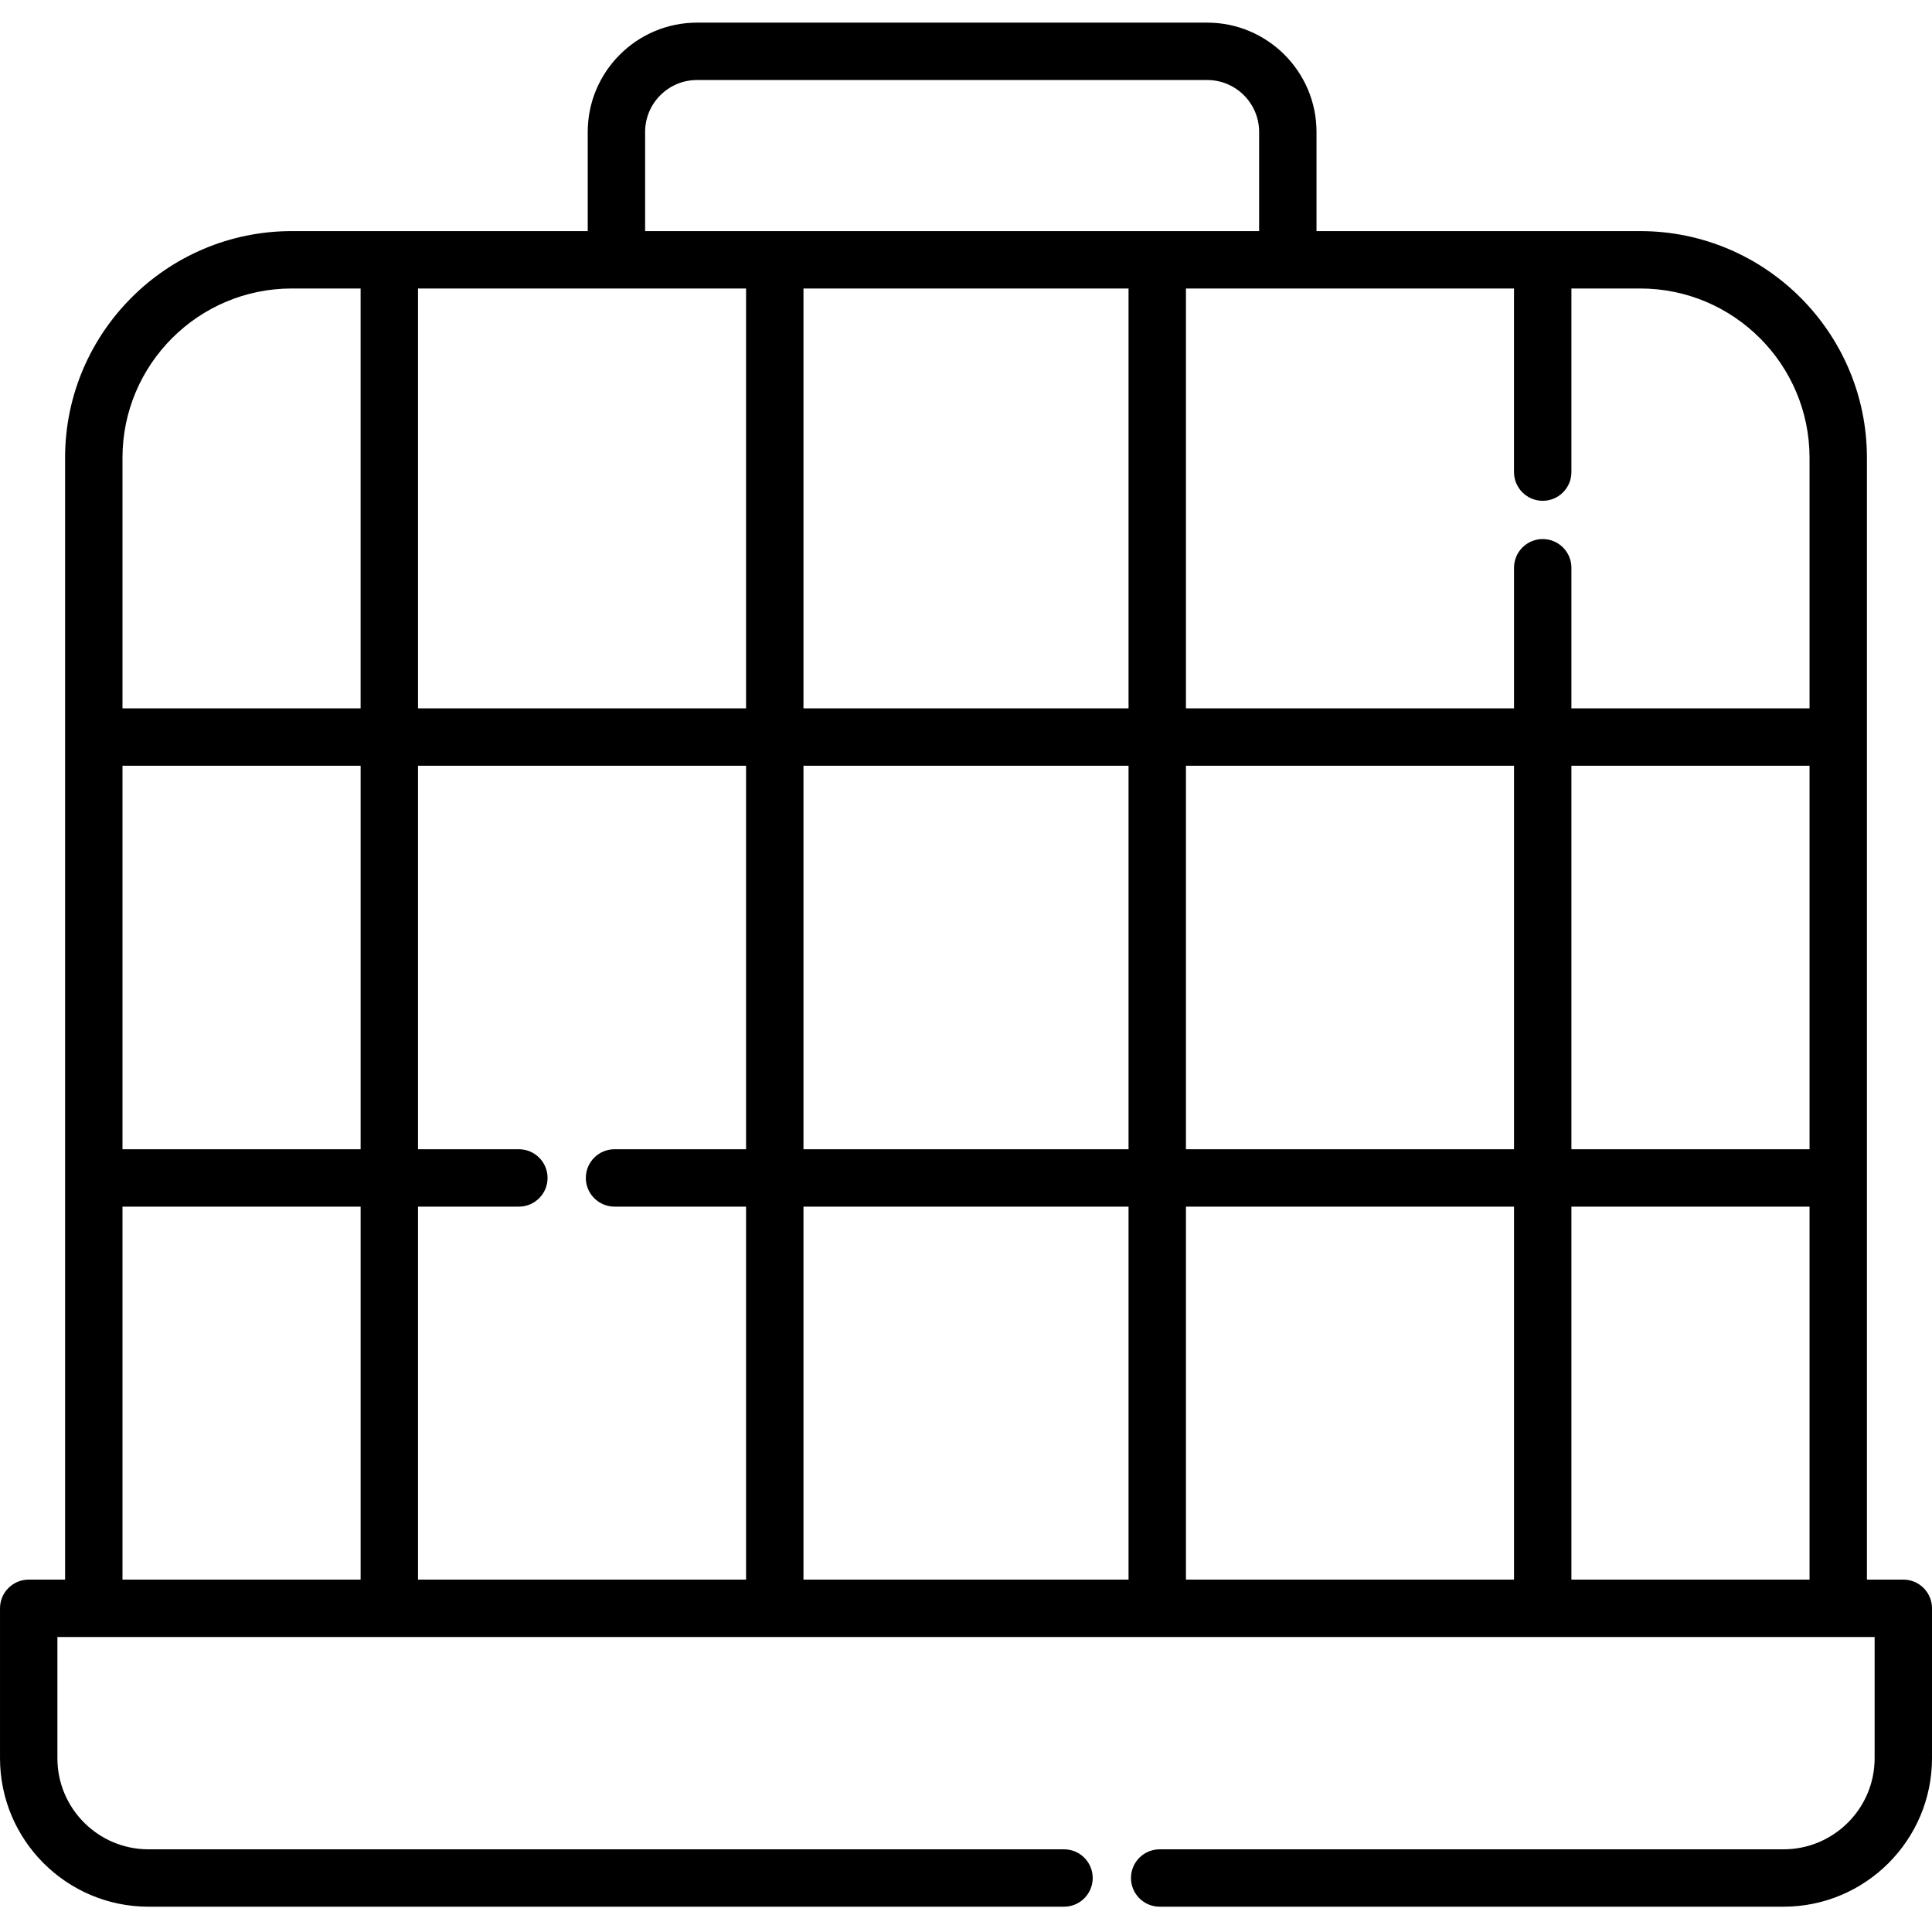 <svg viewBox="0 -6 512.001 512" xmlns="http://www.w3.org/2000/svg"><path d="m504.395 412.613h-9.641v-297.301c0-33.121-26.945-60.066-60.066-60.066h-85.801v-26.285c0-15.969-12.992-28.961-28.957-28.961h-135.215c-15.969 0-28.961 12.992-28.961 28.961v26.285h-78.441c-33.121 0-60.066 26.945-60.066 60.066v297.301h-9.641c-4.199 0-7.605 3.406-7.605 7.605v39.73c0 21.695 17.648 39.348 39.348 39.348h242.625c4.199 0 7.605-3.406 7.605-7.605 0-4.199-3.406-7.602-7.605-7.602h-242.625c-13.312 0-24.141-10.828-24.141-24.141v-32.125h481.586v32.125c0 13.312-10.828 24.141-24.141 24.141h-165.328c-4.199 0-7.605 3.402-7.605 7.602 0 4.199 3.406 7.605 7.605 7.605h165.332c21.695 0 39.344-17.648 39.344-39.348v-39.73c0-4.199-3.406-7.605-7.605-7.605zm-205.32-230.891h-86.148v-111.27h86.148zm0 15.207v101.633h-86.148v-101.633zm15.211 0h86.945v101.633h-86.945zm102.152 0h63.109v101.633h-63.109zm-7.605-70.211c4.199 0 7.605-3.406 7.605-7.605v-48.66h18.25c24.734 0 44.859 20.125 44.859 44.859v66.41h-63.109v-37.262c0-4.199-3.406-7.602-7.605-7.602s-7.602 3.402-7.602 7.602v37.262h-86.945v-111.27h86.941v48.66c.004 4.199 3.406 7.605 7.605 7.605zm-237.871-97.758c0-7.586 6.168-13.754 13.754-13.754h135.211c7.582 0 13.754 6.168 13.754 13.754v26.285h-162.719zm-7.602 41.492h34.355v111.27h-86.941v-111.27zm-86.047 0h18.25v111.27h-63.105v-66.41c0-24.734 20.121-44.859 44.855-44.859zm-44.855 126.477h63.109v101.633h-63.109zm0 116.84h63.109v98.844h-63.109zm78.316 0h26.734c4.199 0 7.602-3.406 7.602-7.605 0-4.199-3.402-7.602-7.602-7.602h-26.734v-101.633h86.941v101.633h-34.859c-4.199 0-7.605 3.402-7.605 7.602 0 4.199 3.406 7.605 7.605 7.605h34.859v98.844h-86.941zm102.152 98.844v-98.844h86.148v98.844zm101.359 0v-98.844h86.945v98.844zm102.152 0v-98.844h63.109v98.844zm0 0"/></svg>